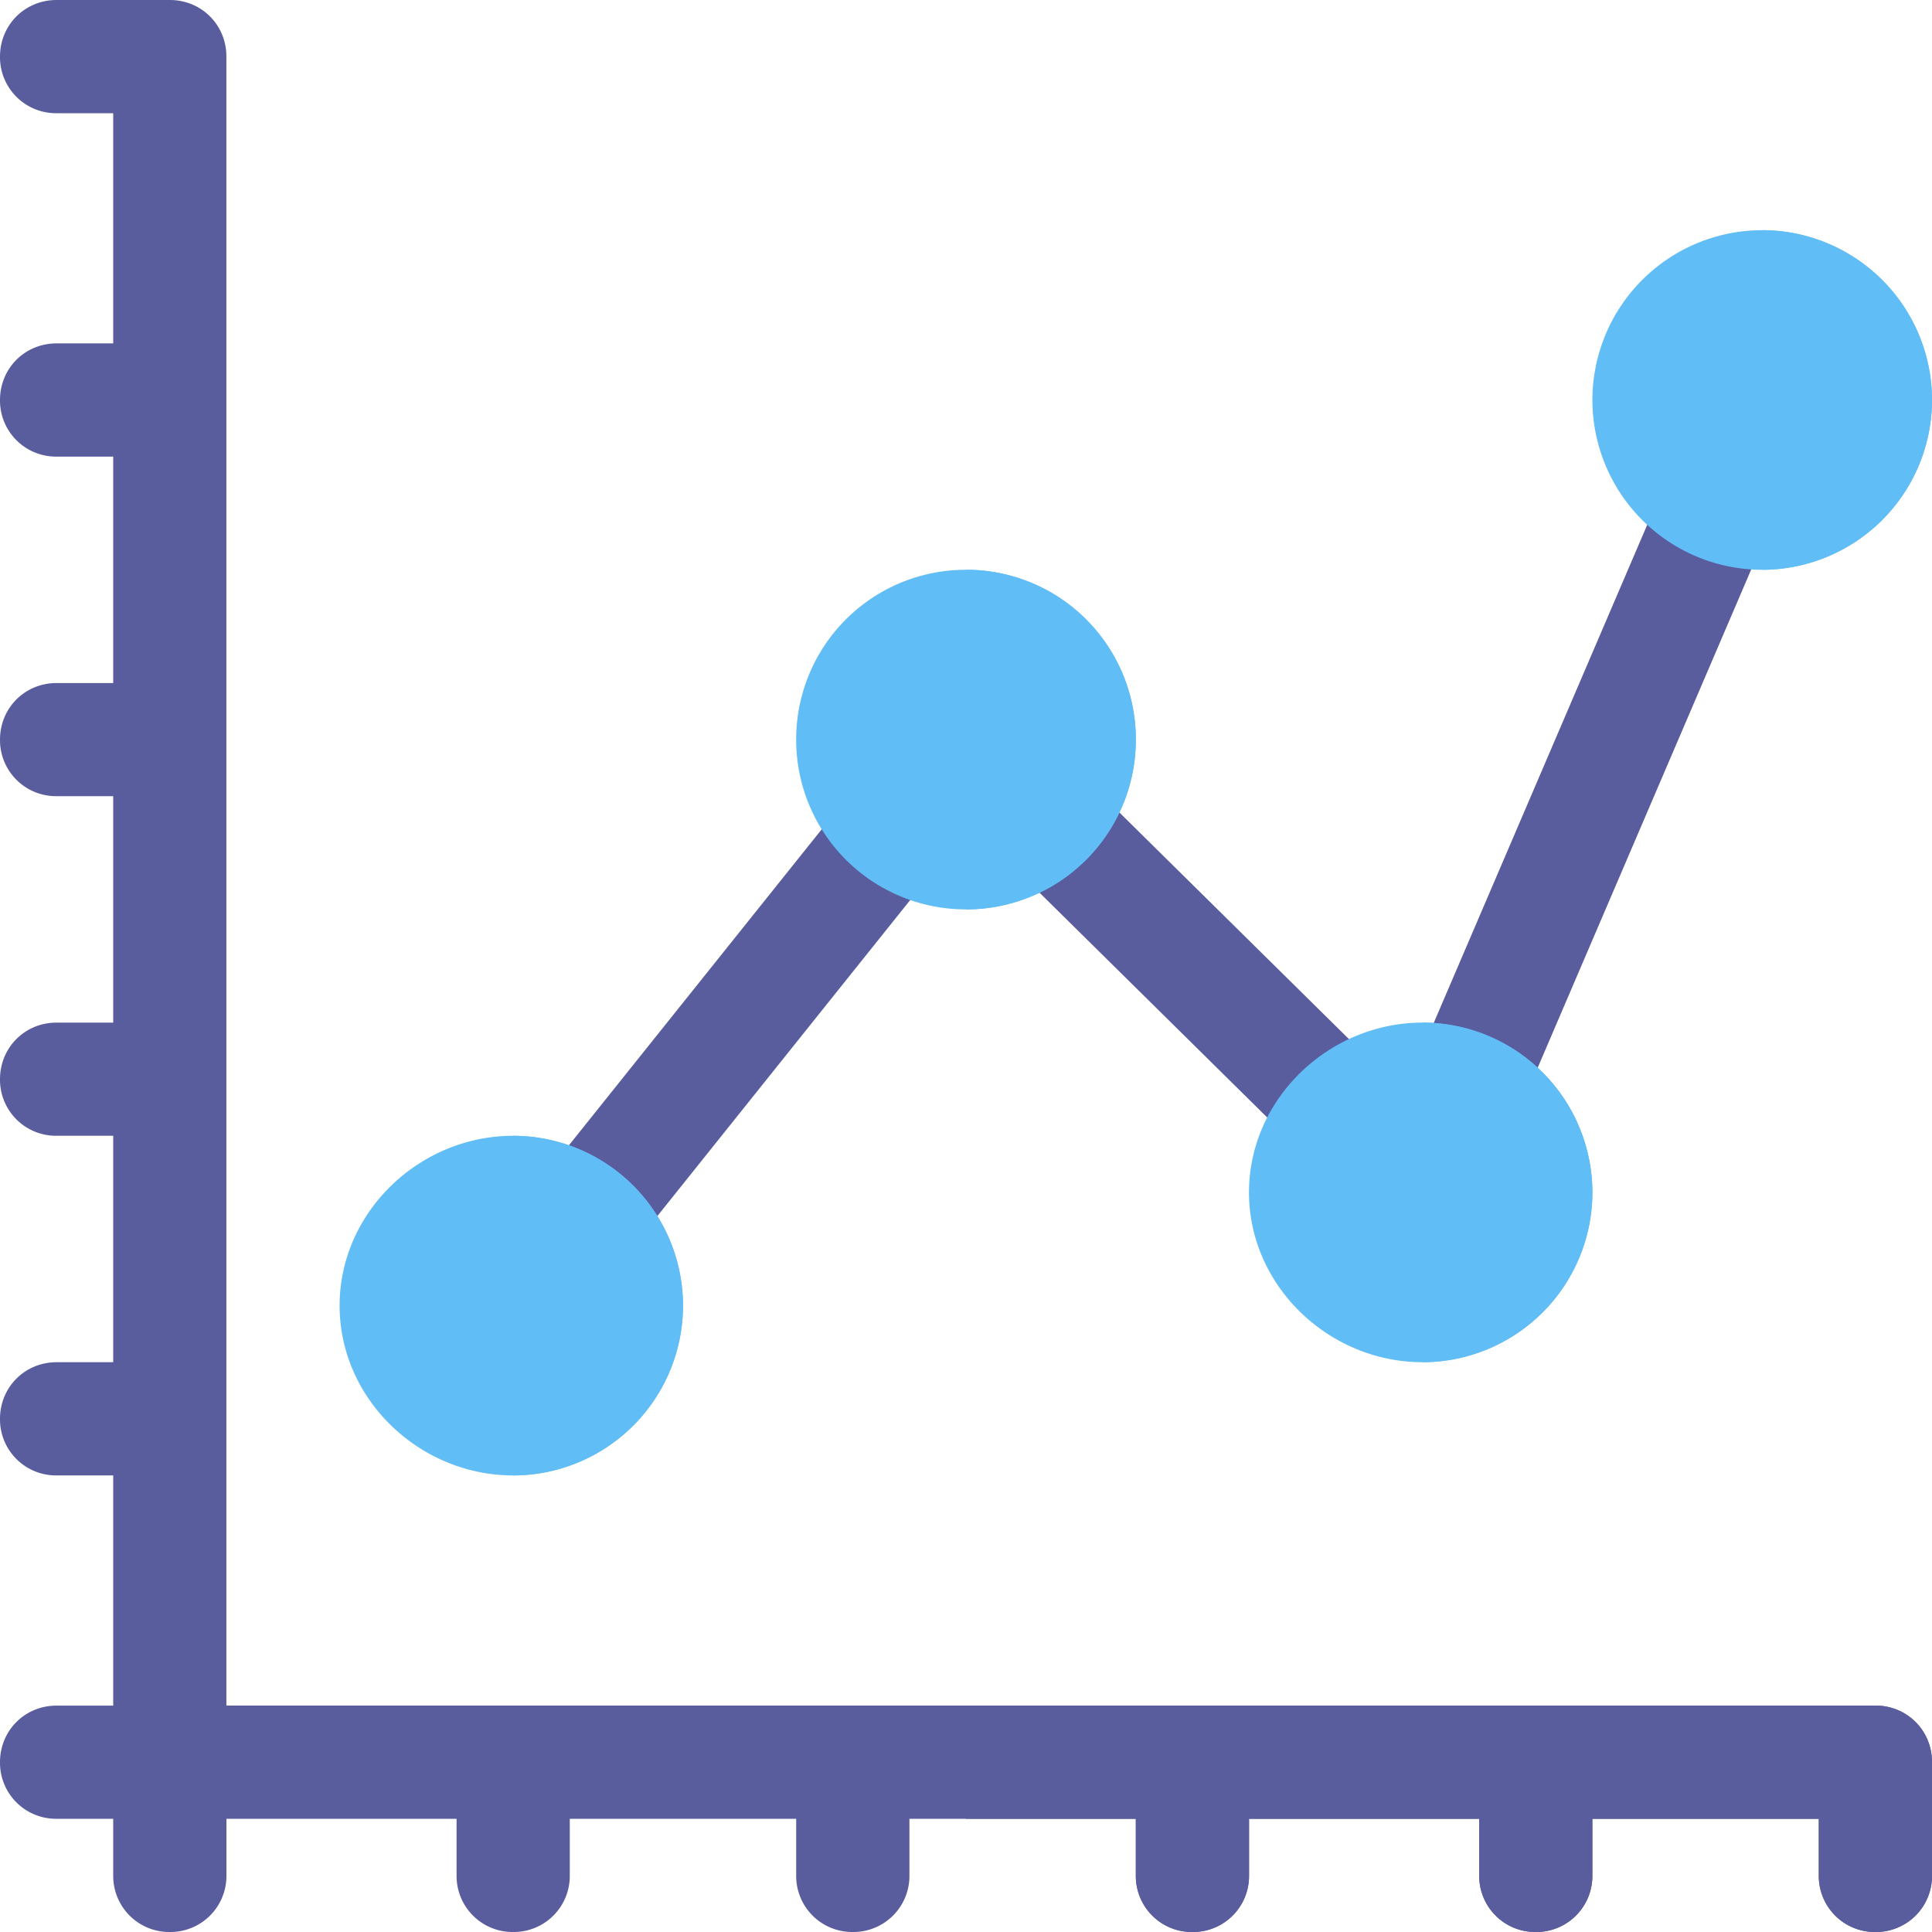 <svg fill="none" xmlns="http://www.w3.org/2000/svg" viewBox="0 0 50 50"><path d="M15.11 32.967c-.32 0-.644-.105-.914-.32a1.468 1.468 0 0 1-.23-2.06l8.06-10.075a1.473 1.473 0 0 1 2.06-.229c.631.507.734 1.428.23 2.06l-8.06 10.074c-.29.36-.716.55-1.146.55ZM34.746 30.253a1.46 1.46 0 0 1-1.036-.43l-7.673-7.575a1.464 1.464 0 1 1 2.071-2.072l7.674 7.576a1.464 1.464 0 0 1-1.036 2.5ZM37.973 29.63a1.464 1.464 0 0 1-1.346-2.042l6.48-15.12a1.459 1.459 0 0 1 1.923-.77c.744.32 1.088 1.181.77 1.923l-6.48 15.121a1.462 1.462 0 0 1-1.347.889Z" fill="#5A5D9D"/><path d="M50 45.605v2.93A1.45 1.45 0 0 1 48.535 50a1.45 1.45 0 0 1-1.465-1.465V47.07h-5.86v1.465A1.45 1.45 0 0 1 39.747 50a1.45 1.45 0 0 1-1.465-1.465V47.07h-5.957v1.465A1.45 1.45 0 0 1 30.86 50a1.45 1.45 0 0 1-1.465-1.465V47.07h-5.859v1.465A1.45 1.45 0 0 1 22.07 50a1.45 1.45 0 0 1-1.465-1.465V47.07h-5.859v1.465A1.45 1.45 0 0 1 13.281 50a1.45 1.45 0 0 1-1.465-1.465V47.07H5.86v1.465A1.45 1.45 0 0 1 4.395 50a1.45 1.45 0 0 1-1.465-1.465V47.07H1.465A1.45 1.45 0 0 1 0 45.605c0-.82.644-1.464 1.465-1.464H2.93v-5.957H1.465A1.45 1.45 0 0 1 0 36.719c0-.82.644-1.465 1.465-1.465H2.93v-5.86H1.465A1.45 1.45 0 0 1 0 27.93c0-.82.644-1.465 1.465-1.465H2.93v-5.86H1.465A1.45 1.45 0 0 1 0 19.142c0-.82.644-1.465 1.465-1.465H2.93v-5.86H1.465A1.45 1.45 0 0 1 0 10.352c0-.821.644-1.465 1.465-1.465H2.93V2.93H1.465A1.45 1.45 0 0 1 0 1.465C0 .645.644 0 1.465 0h2.93c.82 0 1.464.644 1.464 1.465V44.14h42.676c.82 0 1.465.644 1.465 1.465Z" fill="#5A5D9D"/><path d="M50 45.605v2.93A1.45 1.45 0 0 1 48.535 50a1.45 1.45 0 0 1-1.465-1.465V47.07h-5.86v1.465A1.45 1.45 0 0 1 39.747 50a1.45 1.45 0 0 1-1.465-1.465V47.07h-5.957v1.465A1.45 1.45 0 0 1 30.86 50a1.45 1.45 0 0 1-1.465-1.465V47.07H25v-2.93h23.535c.82 0 1.465.645 1.465 1.465Z" fill="#5A5D9D"/><path d="M25 14.746a4.388 4.388 0 0 0-4.395 4.395A4.389 4.389 0 0 0 25 23.535a4.389 4.389 0 0 0 4.395-4.394A4.388 4.388 0 0 0 25 14.746ZM13.281 38.184c-2.423 0-4.492-1.972-4.492-4.395 0-2.423 2.07-4.395 4.492-4.395a4.4 4.4 0 0 1 4.395 4.395 4.4 4.4 0 0 1-4.395 4.395ZM36.816 35.254c-2.423 0-4.492-1.971-4.492-4.395 0-2.423 2.07-4.394 4.492-4.394a4.4 4.4 0 0 1 4.395 4.394 4.4 4.4 0 0 1-4.395 4.395ZM45.605 14.746a4.4 4.4 0 0 1-4.394-4.394 4.4 4.4 0 0 1 4.395-4.395A4.4 4.4 0 0 1 50 10.352a4.4 4.4 0 0 1-4.395 4.394Z" fill="#61BDF6"/><path d="M13.281 29.395a4.4 4.4 0 0 1 4.395 4.394 4.4 4.4 0 0 1-4.395 4.395M36.816 26.465a4.4 4.4 0 0 1 4.395 4.394 4.4 4.4 0 0 1-4.395 4.395M45.605 5.957A4.4 4.4 0 0 1 50 10.352a4.4 4.4 0 0 1-4.395 4.394M25 23.535v-8.789a4.388 4.388 0 0 1 4.395 4.395A4.389 4.389 0 0 1 25 23.535Z" fill="#61BDF6"/></svg>